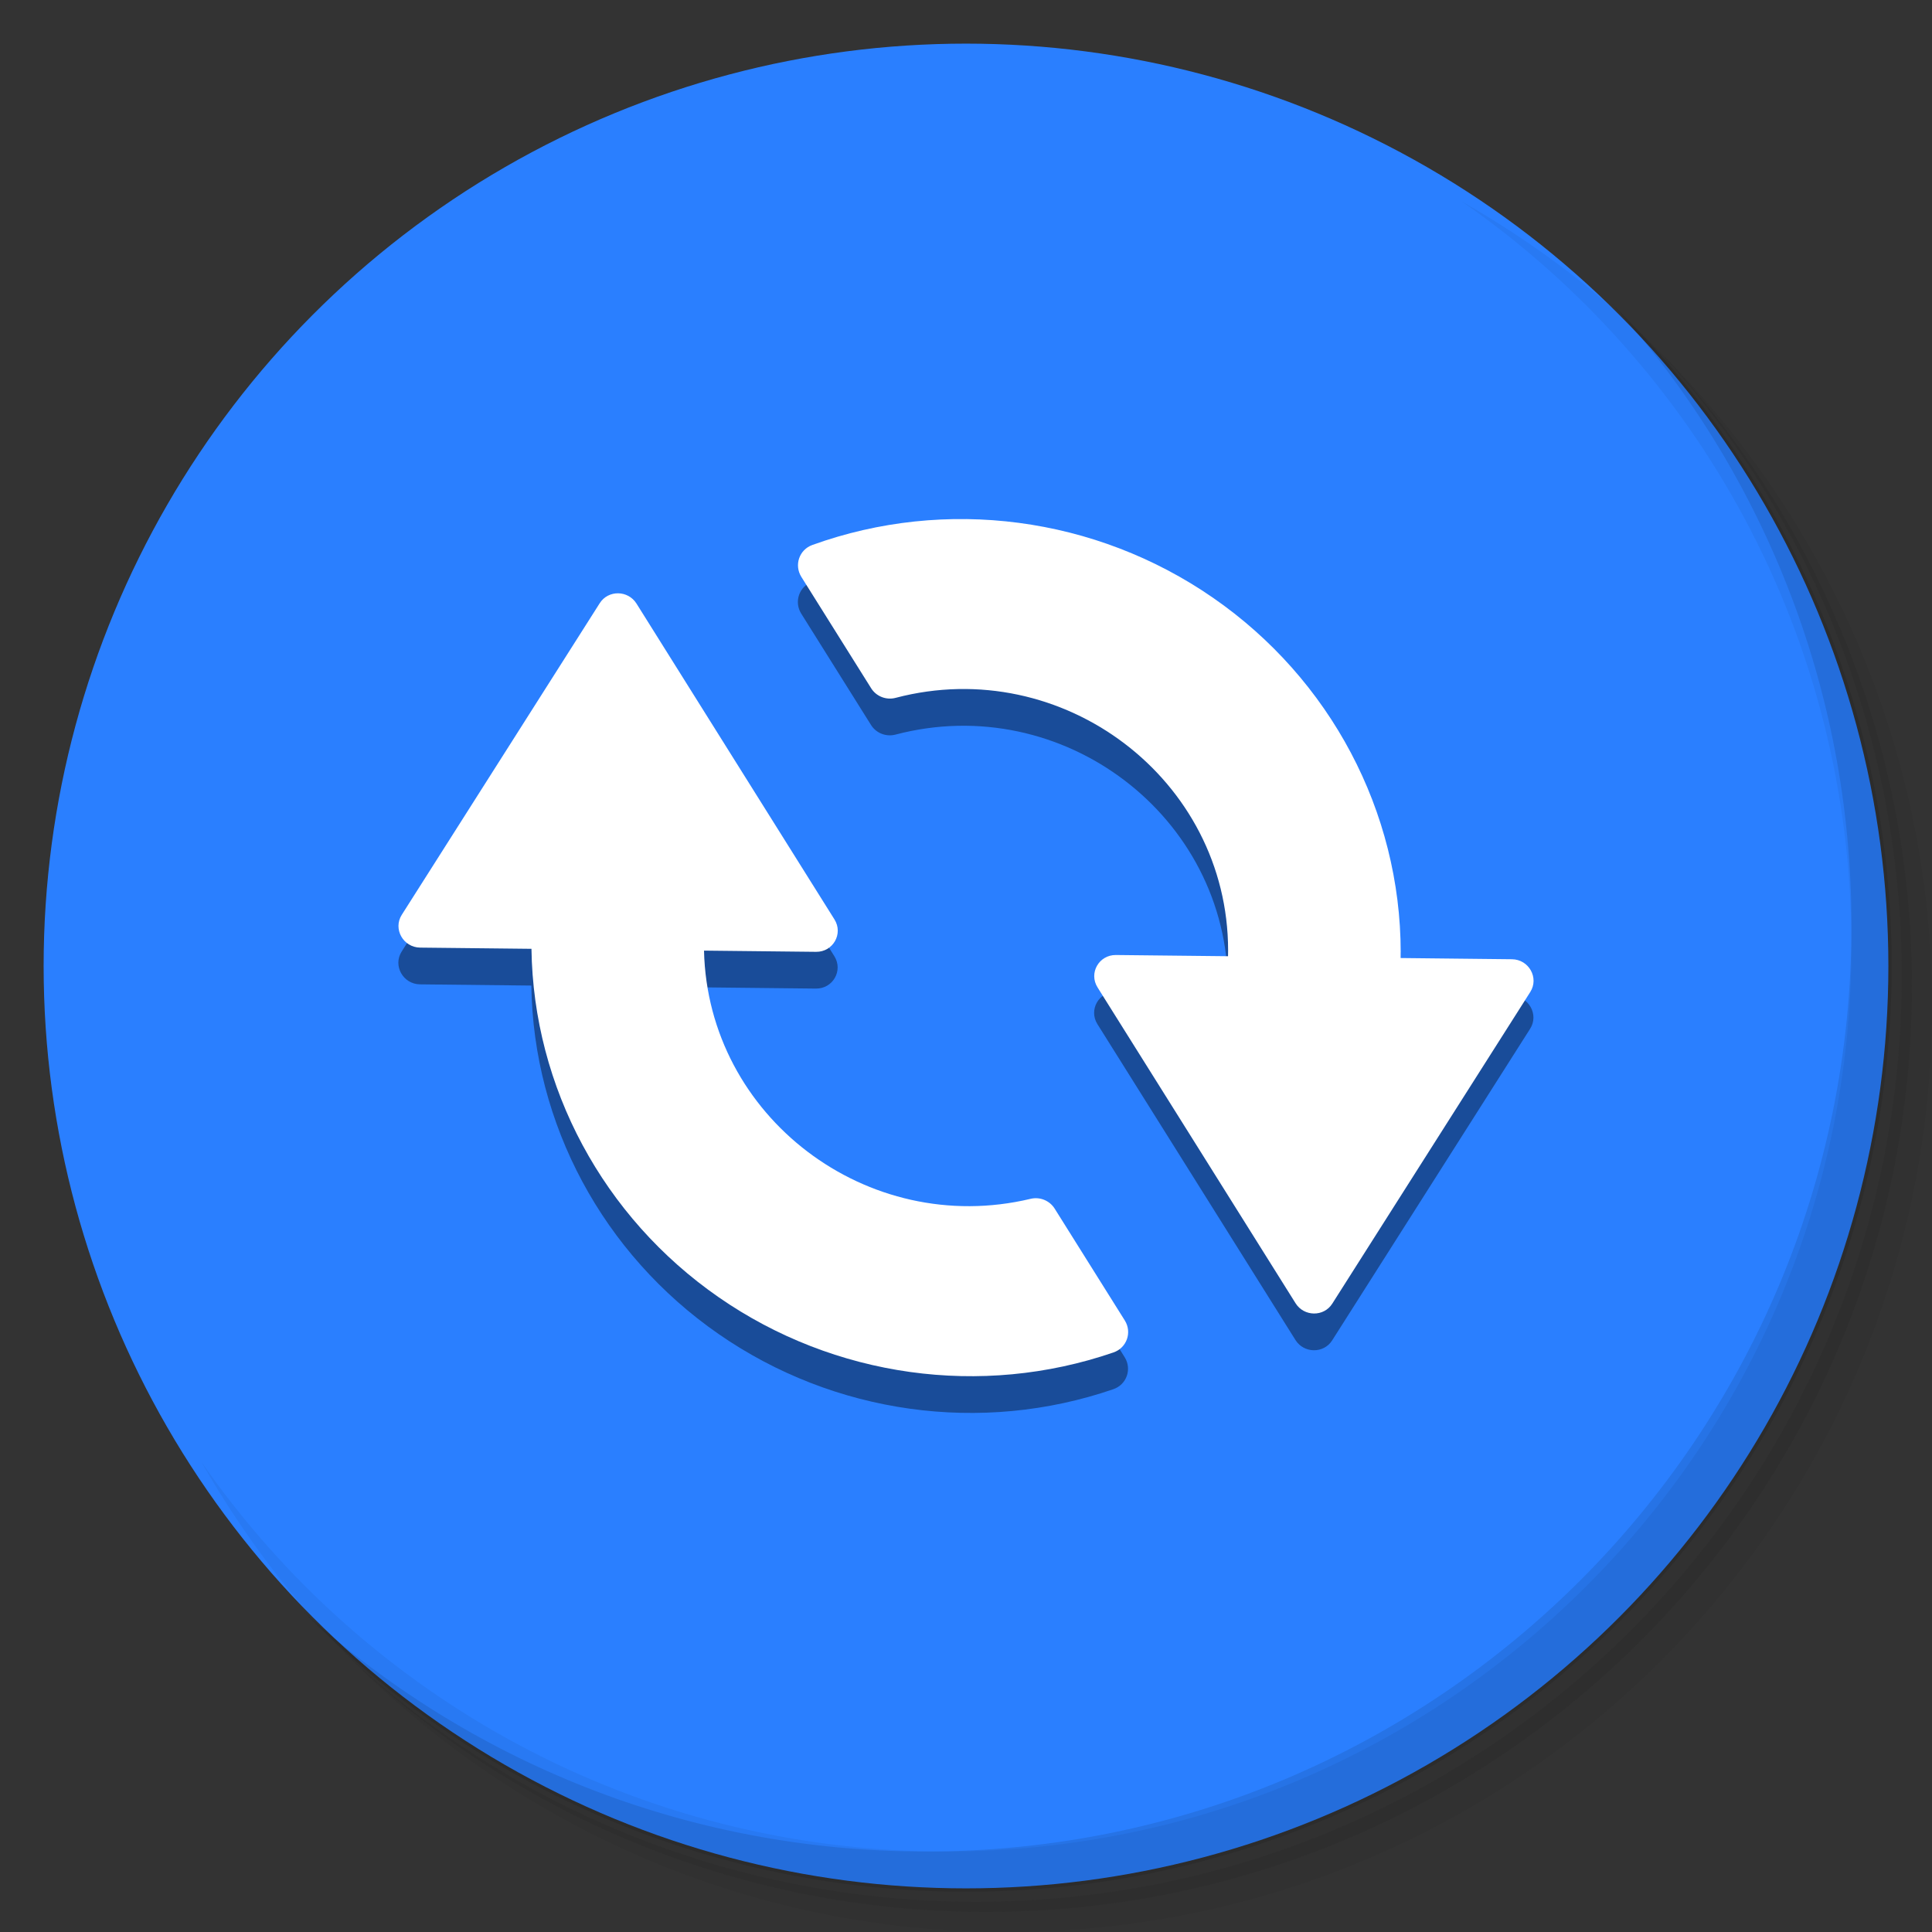 <?xml version="1.0" encoding="UTF-8" standalone="no"?>
<svg
   version="1.1"
   viewBox="0 0 48 48"
   id="svg23"
   xmlns="http://www.w3.org/2000/svg"
   xmlns:svg="http://www.w3.org/2000/svg">
  <rect x="0" y="0" width="48" height="48" fill="#333333" stroke="none"/>
  <defs
     id="defs7">
    <linearGradient
       id="bg"
       x2="0"
       y1="1"
       y2="47"
       gradientUnits="userSpaceOnUse">
      <stop
         style="stop-color:#fcbf3c"
         offset="0"
         id="stop2" />
      <stop
         style="stop-color:#fcb828"
         offset="1"
         id="stop4" />
    </linearGradient>
  </defs>
  <ellipse
     style="fill:#2a7fff;fill-opacity:1;stroke:#000000;stroke-width:0;stroke-dasharray:none;stroke-opacity:1"
     id="path4610"
     cx="24"
     cy="24"
     rx="22.916"
     ry="22.916" />
  <g
     id="g5492"
     transform="translate(0.206,-0.276)">
    <path
       fill-rule="evenodd"
       d="m 34.591,24.848 c -0.003,-3.496 -1.745,-6.788 -4.662,-8.807 -2.917,-2.019 -6.638,-2.509 -9.956,-1.312 -0.325,0.117 -0.456,0.499 -0.273,0.792 l 1.731,2.762 c 0.127,0.208 0.379,0.307 0.615,0.243 4.15,-1.09 8.255,2.029 8.257,6.275 0,0.048 0,0.096 -0.002,0.145 l -2.786,-0.03 c -0.421,-0.004 -0.679,0.449 -0.456,0.804 l 2.433,3.88 2.487,3.968 c 0.21,0.335 0.702,0.341 0.912,0.01 l 2.487,-3.915 2.432,-3.828 c 0.223,-0.35 -0.034,-0.81 -0.456,-0.814 l -2.765,-0.03 c 7.94e-4,-0.048 0.001,-0.096 0.001,-0.145 z m -17.31,-0.041 2.786,0.03 c 0.422,0.004 0.679,-0.45 0.456,-0.805 l -2.432,-3.88 -2.487,-3.968 c -0.211,-0.335 -0.702,-0.34 -0.912,-0.01 l -2.487,3.915 -2.432,3.828 c -0.223,0.35 0.035,0.81 0.456,0.815 l 2.766,0.03 c 0.049,3.442 1.782,6.667 4.652,8.657 2.87,1.99 6.523,2.501 9.808,1.371 0.33,-0.113 0.467,-0.499 0.281,-0.795 -0.526,-0.84 -1.492,-2.379 -1.74,-2.775 C 25.871,31.017 25.626,30.917 25.394,30.974 21.337,31.943 17.378,28.933 17.282,24.808 Z"
       class=""
       id="path4616"
       style="display:inline;fill:#000000;fill-opacity:0.4;stroke:#000000;stroke-width:0;stroke-dasharray:none;stroke-opacity:1" />
    <path
       fill-rule="evenodd"
       d="m 34.594,23.935 c -0.003,-3.496 -1.745,-6.788 -4.662,-8.807 -2.917,-2.019 -6.638,-2.509 -9.956,-1.312 -0.325,0.117 -0.456,0.499 -0.273,0.792 l 1.731,2.762 c 0.127,0.208 0.379,0.307 0.615,0.243 4.15,-1.09 8.255,2.029 8.257,6.275 0,0.048 0,0.096 -0.002,0.145 l -2.786,-0.03 c -0.421,-0.004 -0.679,0.449 -0.456,0.804 l 2.433,3.88 2.487,3.968 c 0.21,0.335 0.702,0.341 0.912,0.01 l 2.487,-3.915 2.432,-3.828 c 0.223,-0.35 -0.034,-0.81 -0.456,-0.814 l -2.765,-0.03 c 7.94e-4,-0.048 0.001,-0.096 0.001,-0.145 z m -17.31,-0.041 2.786,0.03 c 0.422,0.004 0.679,-0.45 0.456,-0.805 l -2.432,-3.88 -2.487,-3.968 c -0.211,-0.335 -0.702,-0.34 -0.912,-0.01 l -2.487,3.915 -2.432,3.828 c -0.223,0.35 0.035,0.81 0.456,0.815 l 2.766,0.03 c 0.049,3.442 1.782,6.667 4.652,8.657 2.87,1.99 6.523,2.501 9.808,1.371 0.33,-0.113 0.467,-0.499 0.281,-0.795 -0.526,-0.84 -1.492,-2.379 -1.74,-2.775 C 25.874,30.104 25.629,30.004 25.397,30.061 21.34,31.029 17.381,28.02 17.285,23.895 Z"
       class=""
       id="path197"
       style="display:inline;fill:#ffffff;fill-opacity:1;stroke:#000000;stroke-width:0;stroke-dasharray:none;stroke-opacity:1" />
  </g>
  <g
     id="g5498">
    <path
       d="m36.31 5c5.859 4.062 9.688 10.831 9.688 18.5 0 12.426-10.07 22.5-22.5 22.5-7.669 0-14.438-3.828-18.5-9.688 1.037 1.822 2.306 3.499 3.781 4.969 4.085 3.712 9.514 5.969 15.469 5.969 12.703 0 23-10.298 23-23 0-5.954-2.256-11.384-5.969-15.469-1.469-1.475-3.147-2.744-4.969-3.781zm4.969 3.781c3.854 4.113 6.219 9.637 6.219 15.719 0 12.703-10.297 23-23 23-6.081 0-11.606-2.364-15.719-6.219 4.16 4.144 9.883 6.719 16.219 6.719 12.703 0 23-10.298 23-23 0-6.335-2.575-12.06-6.719-16.219z"
       style="opacity:.05"
       id="path9" />
    <path
       d="m41.28 8.781c3.712 4.085 5.969 9.514 5.969 15.469 0 12.703-10.297 23-23 23-5.954 0-11.384-2.256-15.469-5.969 4.113 3.854 9.637 6.219 15.719 6.219 12.703 0 23-10.298 23-23 0-6.081-2.364-11.606-6.219-15.719z"
       style="opacity:.1"
       id="path11" />
    <path
       d="m40.03 7.531c3.712 4.084 5.969 9.514 5.969 15.469 0 12.703-10.297 23-23 23-5.954 0-11.384-2.256-15.469-5.969 4.178 4.291 10.01 6.969 16.469 6.969 12.703 0 23-10.298 23-23 0-6.462-2.677-12.291-6.969-16.469z"
       style="opacity:.1"
       id="path17" />
  </g>
</svg>
